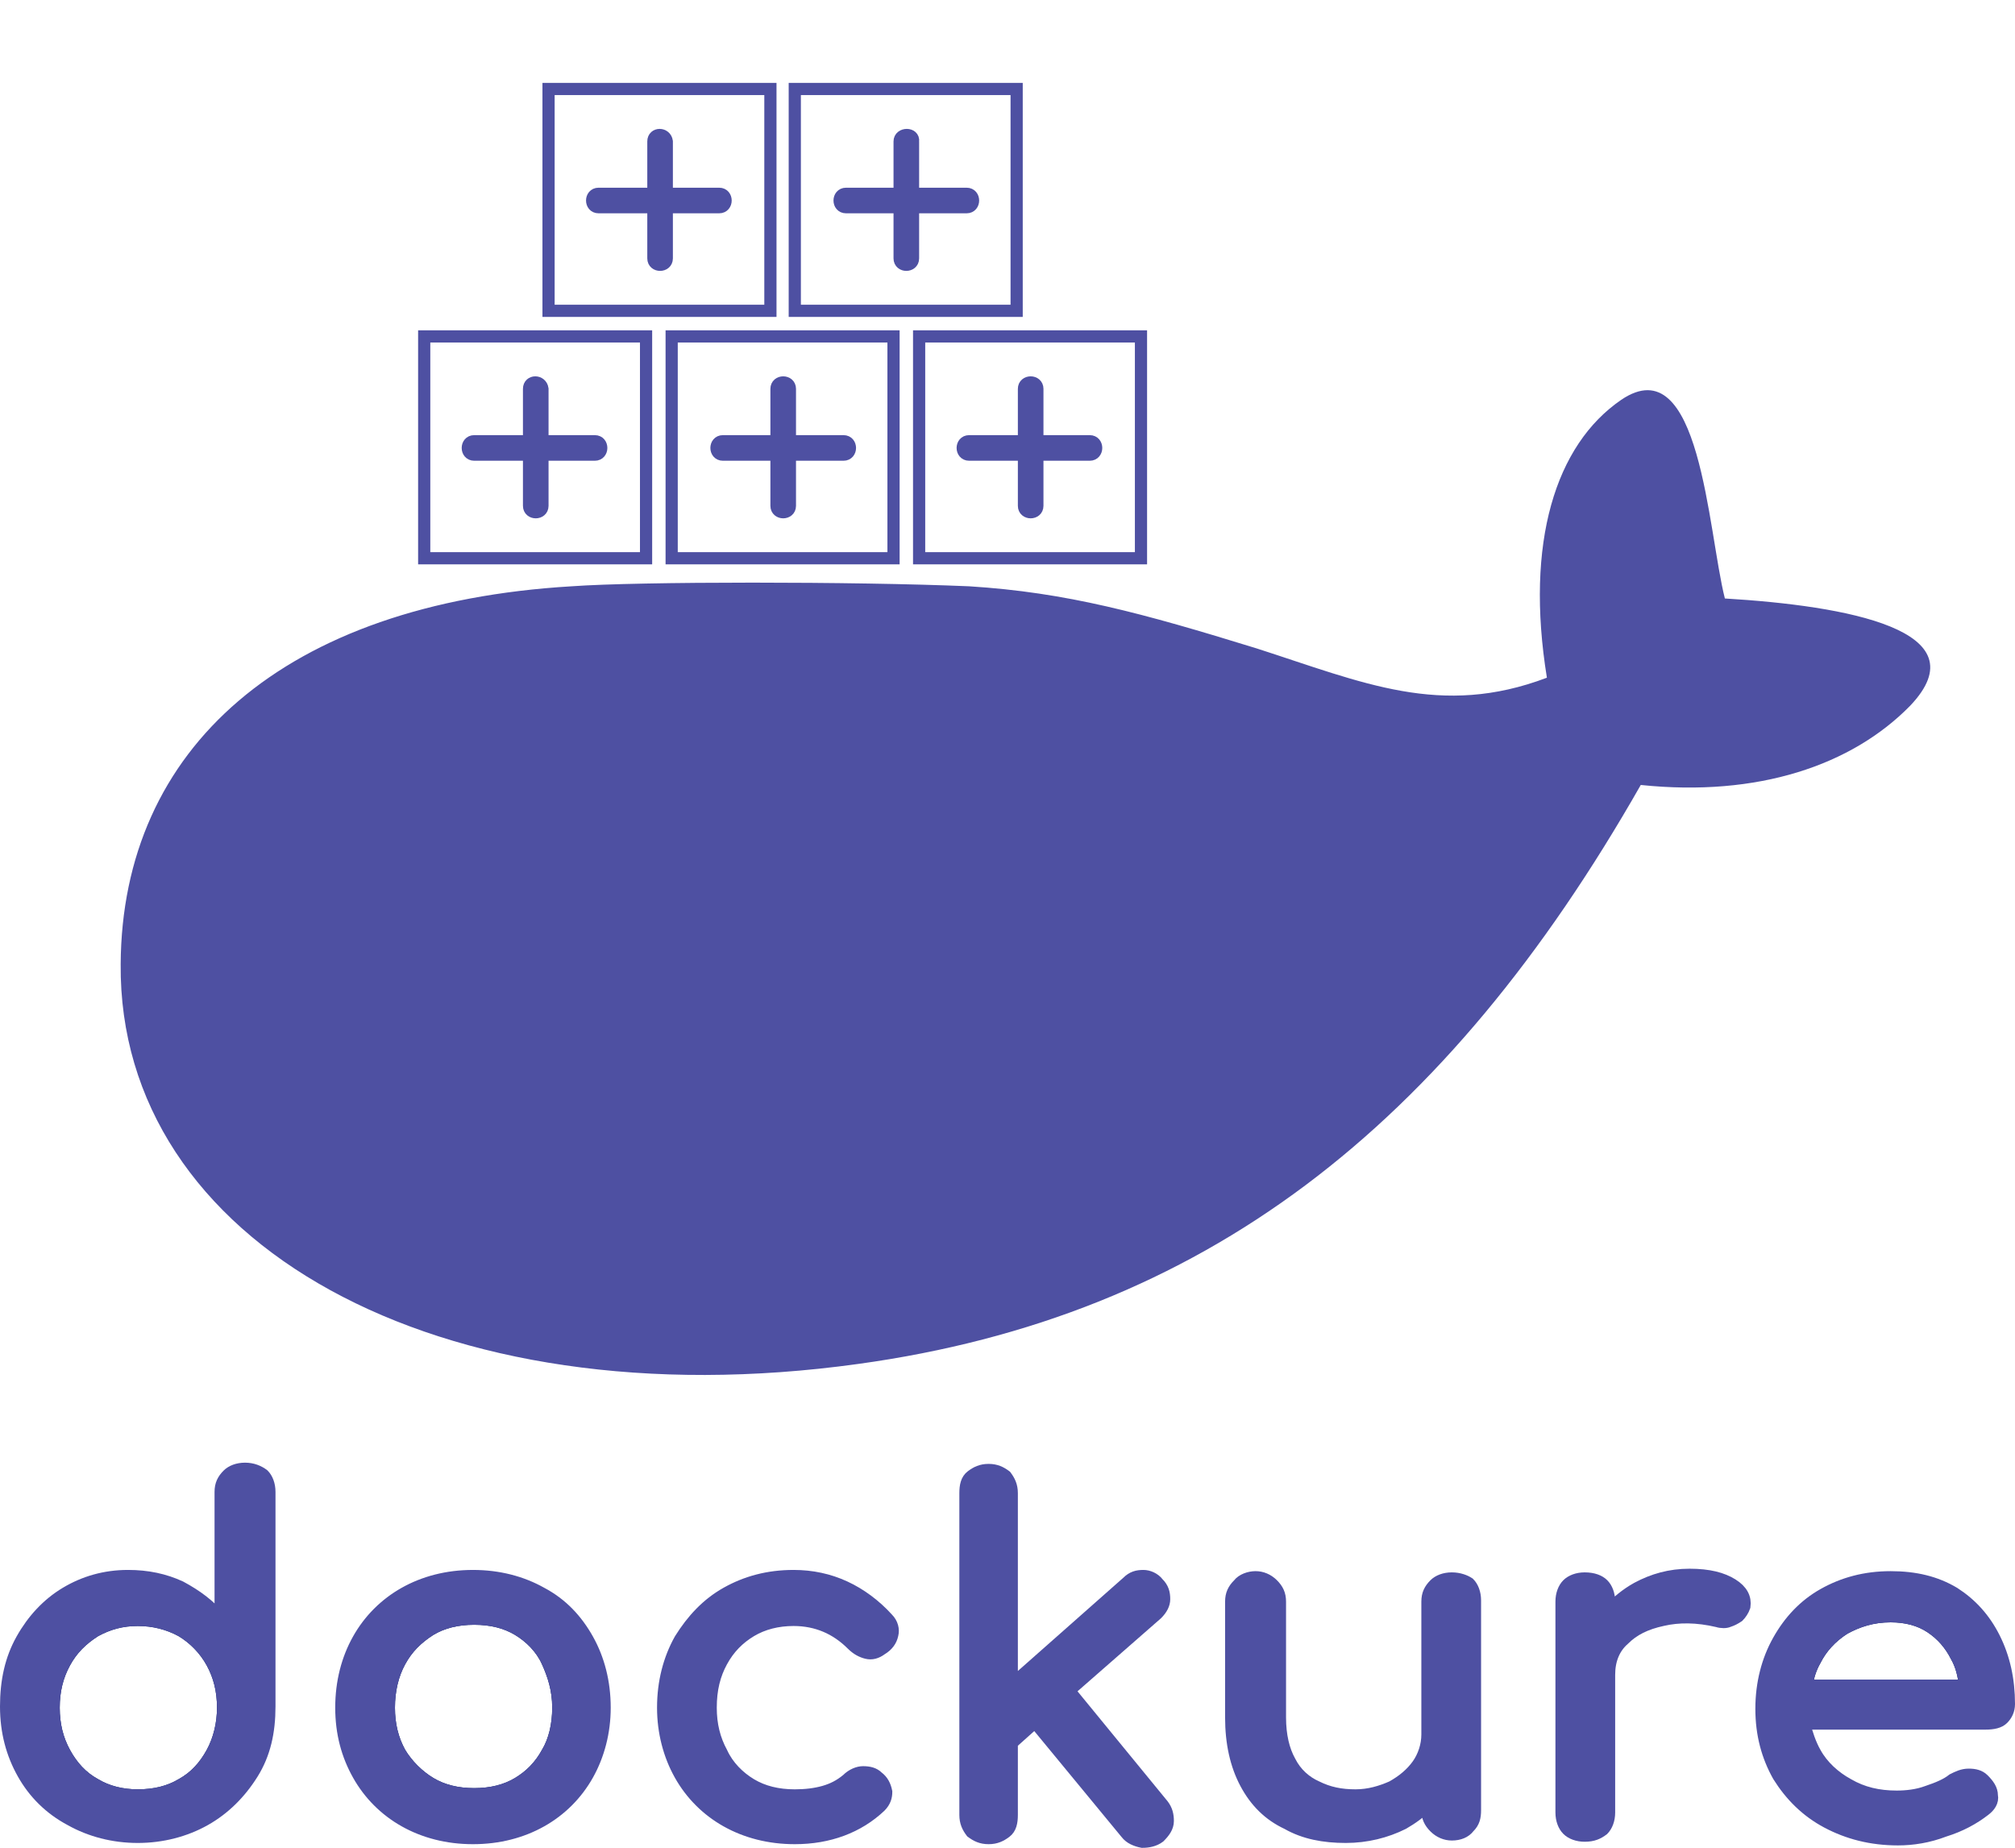 <?xml version="1.0" encoding="utf-8"?>
<!-- Generator: Adobe Illustrator 16.0.0, SVG Export Plug-In . SVG Version: 6.00 Build 0)  -->
<!DOCTYPE svg PUBLIC "-//W3C//DTD SVG 1.1//EN" "http://www.w3.org/Graphics/SVG/1.1/DTD/svg11.dtd">
<svg version="1.1" id="Layer_6" xmlns="http://www.w3.org/2000/svg" xmlns:xlink="http://www.w3.org/1999/xlink" x="0px" y="0px"
	 width="165.3px" height="151.6px" viewBox="9.2 17.4 165.3 151.6" style="enable-background:new 9.2 17.4 165.3 151.6;"
	 xml:space="preserve">
<style type="text/css">
<![CDATA[
	.st0{fill:#4E50A2;stroke:#4E50A2;stroke-miterlimit:10;}
	.st1{fill:none;stroke:#4E50A2;stroke-miterlimit:10;}
	.st2{fill:#4E50A2;stroke:#4E50A2;stroke-miterlimit:10;}
	.st3{fill:#4E50A2;}
	.st4{fill:none;stroke:#00175E;stroke-miterlimit:10;}
]]>
</style>
<g>
	<path class="st3" d="M150.7,66.5c-1.4-5.5-2-20.7-8.5-16.3c-5.4,3.7-7.9,11.7-6.1,22.8c-8.7,3.3-15.1,0.4-23.8-2.4
		c-9.4-2.9-15.6-4.6-23.6-5.1c-9.4-0.4-27.1-0.4-32.6,0c-23.6,1.4-36.9,13.3-37,31c-0.2,22.8,25.9,37.6,60.5,32.8
		c28.3-3.9,48.2-19.4,64.2-47.5c9.6,1,17.3-1.6,22.1-6.5C171.8,69.1,160.7,67.1,150.7,66.5z"/>
</g>
<rect x="64.3" y="45" class="st1" width="18.2" height="18.2"/>
<rect x="84.6" y="45" class="st1" width="18.2" height="18.2"/>
<g>
	<path class="st2" d="M73.4,49.3c0,3.2,0,6.4,0,9.6"/>
	<g>
		<path class="st2" d="M72.9,49.3c0,3.2,0,6.5,0,9.6c0,0.7,1.1,0.7,1.1,0c0-3.2,0-6.5,0-9.6C74,48.6,72.9,48.6,72.9,49.3L72.9,49.3z
			"/>
	</g>
</g>
<g>
	<path class="st2" d="M68.5,54.1c3.3,0,6.6,0,9.9,0"/>
	<g>
		<path class="st2" d="M68.5,54.7c3.3,0,6.6,0,9.9,0c0.7,0,0.7-1.1,0-1.1c-3.3,0-6.6,0-9.9,0C67.8,53.6,67.8,54.7,68.5,54.7
			L68.5,54.7z"/>
	</g>
</g>
<g>
	<path class="st2" d="M93.7,49.3c0,3.2,0,6.4,0,9.6"/>
	<g>
		<path class="st2" d="M93.2,49.3c0,3.2,0,6.5,0,9.6c0,0.7,1.1,0.7,1.1,0c0-3.2,0-6.5,0-9.6C94.3,48.6,93.2,48.6,93.2,49.3
			L93.2,49.3z"/>
	</g>
</g>
<g>
	<path class="st2" d="M88.7,54.1c3.3,0,6.6,0,9.9,0"/>
	<g>
		<path class="st2" d="M88.7,54.7c3.3,0,6.6,0,9.9,0c0.7,0,0.7-1.1,0-1.1c-3.3,0-6.6,0-9.9,0C88,53.6,88,54.7,88.7,54.7L88.7,54.7z"
			/>
	</g>
</g>
<rect x="44" y="45" class="st1" width="18.2" height="18.2"/>
<g>
	<path class="st2" d="M53.1,49.3c0,3.2,0,6.4,0,9.6"/>
	<g>
		<path class="st2" d="M52.6,49.3c0,3.2,0,6.5,0,9.6c0,0.7,1.1,0.7,1.1,0c0-3.2,0-6.5,0-9.6C53.6,48.6,52.6,48.6,52.6,49.3
			L52.6,49.3z"/>
	</g>
</g>
<g>
	<path class="st2" d="M48.1,54.1c3.3,0,6.6,0,9.9,0"/>
	<g>
		<path class="st2" d="M48.1,54.7c3.3,0,6.6,0,9.9,0c0.7,0,0.7-1.1,0-1.1c-3.3,0-6.6,0-9.9,0C47.4,53.6,47.4,54.7,48.1,54.7
			L48.1,54.7z"/>
	</g>
</g>
<rect x="54.2" y="24.7" class="st1" width="18.2" height="18.2"/>
<rect x="74.4" y="24.7" class="st1" width="18.2" height="18.2"/>
<g>
	<path class="st2" d="M63.3,29c0,3.2,0,6.4,0,9.6"/>
	<g>
		<path class="st2" d="M62.8,29c0,3.2,0,6.5,0,9.6c0,0.7,1.1,0.7,1.1,0c0-3.2,0-6.5,0-9.6C63.8,28.3,62.8,28.3,62.8,29L62.8,29z"/>
	</g>
</g>
<g>
	<path class="st2" d="M58.3,33.8c3.3,0,6.6,0,9.9,0"/>
	<g>
		<path class="st2" d="M58.3,34.4c3.3,0,6.6,0,9.9,0c0.7,0,0.7-1.1,0-1.1c-3.3,0-6.6,0-9.9,0C57.6,33.3,57.6,34.4,58.3,34.4
			L58.3,34.4z"/>
	</g>
</g>
<g>
	<path class="st2" d="M83.6,29c0,3.2,0,6.4,0,9.6"/>
	<g>
		<path class="st2" d="M83,29c0,3.2,0,6.5,0,9.6c0,0.7,1.1,0.7,1.1,0c0-3.2,0-6.5,0-9.6C84.2,28.3,83,28.3,83,29L83,29z"/>
	</g>
</g>
<g>
	<path class="st2" d="M78.6,33.8c3.3,0,6.6,0,9.9,0"/>
	<g>
		<path class="st2" d="M78.6,34.4c3.3,0,6.6,0,9.9,0c0.7,0,0.7-1.1,0-1.1c-3.3,0-6.6,0-9.9,0C77.9,33.3,77.9,34.4,78.6,34.4
			L78.6,34.4z"/>
	</g>
</g>
<path class="st4" d="M51.7,151.1c-1-0.6-2.2-0.9-3.6-0.9s-2.6,0.3-3.6,0.9c-1.1,0.7-1.9,1.5-2.5,2.6c-0.6,1.1-0.9,2.4-0.9,3.8
	s0.3,2.6,0.9,3.7c0.6,1,1.5,1.9,2.5,2.5c1,0.6,2.2,0.9,3.6,0.9s2.6-0.3,3.6-0.9c1-0.6,1.8-1.4,2.4-2.5c0.6-1,0.9-2.3,0.9-3.7
	c0-1.5-0.4-2.7-0.9-3.8C53.6,152.6,52.7,151.7,51.7,151.1z"/>
<path class="st4" d="M24.1,151.2c-1.1-0.6-2.3-0.9-3.6-0.9c-1.3,0-2.4,0.3-3.5,0.9c-1.1,0.7-1.9,1.5-2.5,2.6
	c-0.6,1.1-0.9,2.3-0.9,3.7s0.3,2.6,0.9,3.7c0.6,1.1,1.4,2,2.5,2.6c1,0.6,2.2,0.9,3.5,0.9c1.4,0,2.6-0.3,3.6-0.9
	c1.1-0.6,1.9-1.5,2.5-2.6c0.6-1.1,0.9-2.4,0.9-3.7c0-1.4-0.3-2.6-0.9-3.7S25.1,151.8,24.1,151.2z"/>
<path class="st4" d="M167.6,150.9c-0.9-0.6-2-0.9-3.3-0.9c-1.5,0-2.7,0.4-3.8,1c-1.1,0.7-1.9,1.6-2.4,2.6c-0.4,0.7-0.6,1.4-0.7,2.1
	h13c-0.1-0.9-0.3-1.7-0.7-2.4C169.2,152.3,168.5,151.5,167.6,150.9z"/>
<path class="st0" d="M29.3,137.9c-0.6,0-1.1,0.2-1.4,0.5c-0.4,0.4-0.6,0.8-0.6,1.4v10.4c-0.9-1.1-2-1.9-3.3-2.6
	c-1.3-0.6-2.7-0.9-4.3-0.9c-1.9,0-3.6,0.5-5.1,1.4s-2.7,2.2-3.6,3.8c-0.9,1.6-1.3,3.4-1.3,5.5c0,2.1,0.5,3.9,1.4,5.5
	c0.9,1.6,2.2,2.9,3.9,3.8c1.6,0.9,3.5,1.4,5.5,1.4s3.9-0.5,5.5-1.4c1.6-0.9,2.9-2.2,3.9-3.8c1-1.6,1.4-3.4,1.4-5.5v-17.6
	c0-0.6-0.2-1.1-0.5-1.4C30.4,138.1,29.9,137.9,29.3,137.9z M26.6,161.2c-0.6,1.1-1.4,2-2.5,2.6c-1,0.6-2.2,0.9-3.6,0.9
	c-1.3,0-2.5-0.3-3.5-0.9c-1.1-0.6-1.9-1.5-2.5-2.6c-0.6-1.1-0.9-2.3-0.9-3.7s0.3-2.6,0.9-3.7c0.6-1.1,1.4-1.9,2.5-2.6
	c1.1-0.6,2.2-0.9,3.5-0.9c1.3,0,2.5,0.3,3.6,0.9c1,0.6,1.9,1.5,2.5,2.6s0.9,2.3,0.9,3.7C27.5,158.8,27.2,160.1,26.6,161.2z"/>
<path class="st0" d="M53.6,148.1c-1.6-0.9-3.5-1.4-5.6-1.4c-2.1,0-4,0.5-5.6,1.4c-1.6,0.9-2.9,2.2-3.8,3.8c-0.9,1.6-1.4,3.5-1.4,5.6
	s0.5,3.9,1.4,5.5s2.2,2.9,3.8,3.8c1.6,0.9,3.5,1.4,5.6,1.4c2.1,0,4-0.5,5.6-1.4s2.9-2.2,3.8-3.8c0.9-1.6,1.4-3.5,1.4-5.5
	c0-2.1-0.5-4-1.4-5.6C56.5,150.3,55.3,149,53.6,148.1z M54.1,161.2c-0.6,1.1-1.4,1.9-2.4,2.5c-1,0.6-2.2,0.9-3.6,0.9
	s-2.6-0.3-3.6-0.9c-1-0.6-1.9-1.5-2.5-2.5c-0.6-1.1-0.9-2.3-0.9-3.7s0.3-2.7,0.9-3.8c0.6-1.1,1.4-1.9,2.5-2.6c1-0.6,2.2-0.9,3.6-0.9
	s2.6,0.3,3.6,0.9s1.9,1.5,2.4,2.6c0.5,1.1,0.9,2.3,0.9,3.8C55,158.9,54.7,160.2,54.1,161.2z"/>
<path class="st0" d="M78.5,147.6c-1.3-0.6-2.7-0.9-4.2-0.9c-2.1,0-3.9,0.5-5.5,1.4c-1.6,0.9-2.8,2.2-3.8,3.8
	c-0.9,1.6-1.4,3.5-1.4,5.6c0,2,0.5,3.9,1.4,5.5c0.9,1.6,2.2,2.9,3.8,3.8c1.6,0.9,3.5,1.4,5.6,1.4c2.8,0,5.2-0.9,7-2.6
	c0.4-0.4,0.5-0.8,0.5-1.2c-0.1-0.5-0.3-0.9-0.7-1.2c-0.3-0.3-0.7-0.4-1.2-0.4c-0.4,0-0.9,0.2-1.3,0.6c-0.6,0.5-1.2,0.8-1.9,1
	c-0.7,0.2-1.5,0.3-2.4,0.3c-1.4,0-2.6-0.3-3.6-0.9s-1.9-1.5-2.4-2.6c-0.6-1.1-0.9-2.3-0.9-3.7c0-1.5,0.3-2.7,0.9-3.8
	c0.6-1.1,1.4-1.9,2.4-2.5c1-0.6,2.2-0.9,3.5-0.9c1.9,0,3.5,0.7,4.8,2c0.4,0.4,0.8,0.6,1.2,0.7c0.4,0.1,0.8,0,1.2-0.3
	c0.5-0.3,0.8-0.7,0.9-1.2c0.1-0.4,0-0.9-0.4-1.3C81,149.1,79.8,148.2,78.5,147.6z"/>
<path class="st0" d="M96.9,156.1l7.2-6.3c0.4-0.4,0.6-0.8,0.6-1.2c0-0.5-0.1-0.9-0.5-1.3c-0.3-0.4-0.8-0.6-1.2-0.6
	c-0.5,0-0.9,0.1-1.3,0.5l-9.5,8.4v-15.7c0-0.6-0.2-1-0.5-1.4c-0.4-0.3-0.8-0.5-1.4-0.5c-0.6,0-1,0.2-1.4,0.5
	c-0.4,0.3-0.5,0.8-0.5,1.4v26.4c0,0.6,0.2,1,0.5,1.4c0.4,0.3,0.8,0.5,1.4,0.5c0.6,0,1-0.2,1.4-0.5c0.4-0.3,0.5-0.8,0.5-1.4v-5.9
	l1.9-1.7l7.5,9.1c0.3,0.4,0.8,0.6,1.3,0.7c0.5,0,1-0.1,1.4-0.4c0.4-0.4,0.7-0.8,0.7-1.3s-0.1-0.9-0.4-1.3L96.9,156.1z"/>
<path class="st0" d="M128.3,146.9c-0.6,0-1.1,0.2-1.4,0.5c-0.4,0.4-0.6,0.8-0.6,1.4v10.9c0,0.9-0.3,1.8-0.8,2.5
	c-0.5,0.7-1.2,1.3-2.1,1.8c-0.9,0.4-1.9,0.7-3,0.7c-1.2,0-2.2-0.2-3.2-0.7c-0.9-0.4-1.7-1.1-2.2-2.1c-0.5-0.9-0.8-2.1-0.8-3.6v-9.5
	c0-0.6-0.2-1-0.6-1.4c-0.4-0.4-0.9-0.6-1.4-0.6s-1.1,0.2-1.4,0.6c-0.4,0.4-0.6,0.8-0.6,1.4v9.5c0,2.1,0.4,3.9,1.2,5.4
	s1.9,2.6,3.4,3.3c1.4,0.8,3,1.1,4.8,1.1c1.7,0,3.3-0.4,4.7-1.1c0.7-0.4,1.4-0.9,2-1.5v0.4c0,0.6,0.2,1,0.6,1.4
	c0.4,0.4,0.9,0.6,1.4,0.6c0.6,0,1.1-0.2,1.4-0.6c0.4-0.4,0.5-0.8,0.5-1.4v-17.2c0-0.6-0.2-1.1-0.5-1.4
	C129.4,147.1,128.9,146.9,128.3,146.9z"/>
<path class="st0" d="M151.3,147.4c-0.8-0.5-1.9-0.8-3.5-0.8c-1.6,0-3,0.4-4.3,1.1c-0.9,0.5-1.6,1.1-2.3,1.8v-0.7
	c0-0.6-0.2-1.1-0.5-1.4c-0.3-0.3-0.8-0.5-1.5-0.5c-0.6,0-1.1,0.2-1.4,0.5c-0.3,0.3-0.5,0.8-0.5,1.4v17.3c0,0.6,0.2,1.1,0.5,1.4
	c0.3,0.3,0.8,0.5,1.4,0.5c0.7,0,1.1-0.2,1.5-0.5c0.3-0.3,0.5-0.8,0.5-1.4v-11.3c0-1.2,0.4-2.2,1.2-2.9c0.8-0.8,1.8-1.3,3.2-1.6
	c1.3-0.3,2.8-0.3,4.5,0.1c0.3,0.1,0.7,0.1,0.9,0c0.3-0.1,0.5-0.2,0.8-0.4c0.2-0.2,0.4-0.5,0.5-0.8
	C152.4,148.5,152.1,147.9,151.3,147.4z"/>
<path class="st0" d="M173.5,158.4c0.3-0.3,0.5-0.7,0.5-1.2c0-2-0.4-3.8-1.2-5.4s-1.9-2.8-3.3-3.7c-1.5-0.9-3.2-1.3-5.2-1.3
	c-2.1,0-3.9,0.5-5.5,1.4c-1.6,0.9-2.8,2.2-3.7,3.8s-1.4,3.5-1.4,5.6s0.5,3.9,1.4,5.5c1,1.6,2.3,2.9,4,3.8c1.7,0.9,3.6,1.4,5.8,1.4
	c1.2,0,2.5-0.2,3.8-0.7c1.3-0.4,2.4-1,3.3-1.7c0.4-0.3,0.7-0.7,0.6-1.2c0-0.5-0.3-0.9-0.7-1.3c-0.3-0.3-0.7-0.4-1.2-0.4
	s-0.9,0.2-1.3,0.4c-0.5,0.4-1.2,0.7-2.1,1c-0.8,0.3-1.7,0.4-2.5,0.4c-1.5,0-2.8-0.3-4-1c-1.1-0.6-2.1-1.5-2.7-2.6
	c-0.4-0.7-0.7-1.6-0.9-2.4h14.9C172.7,158.8,173.2,158.7,173.5,158.4z M157.4,155.7c0.1-0.7,0.3-1.4,0.7-2.1c0.5-1,1.3-1.9,2.4-2.6
	c1.1-0.6,2.3-1,3.8-1c1.3,0,2.4,0.3,3.3,0.9c0.9,0.6,1.6,1.4,2.1,2.4c0.4,0.7,0.6,1.5,0.7,2.4H157.4z"/>
</svg>
